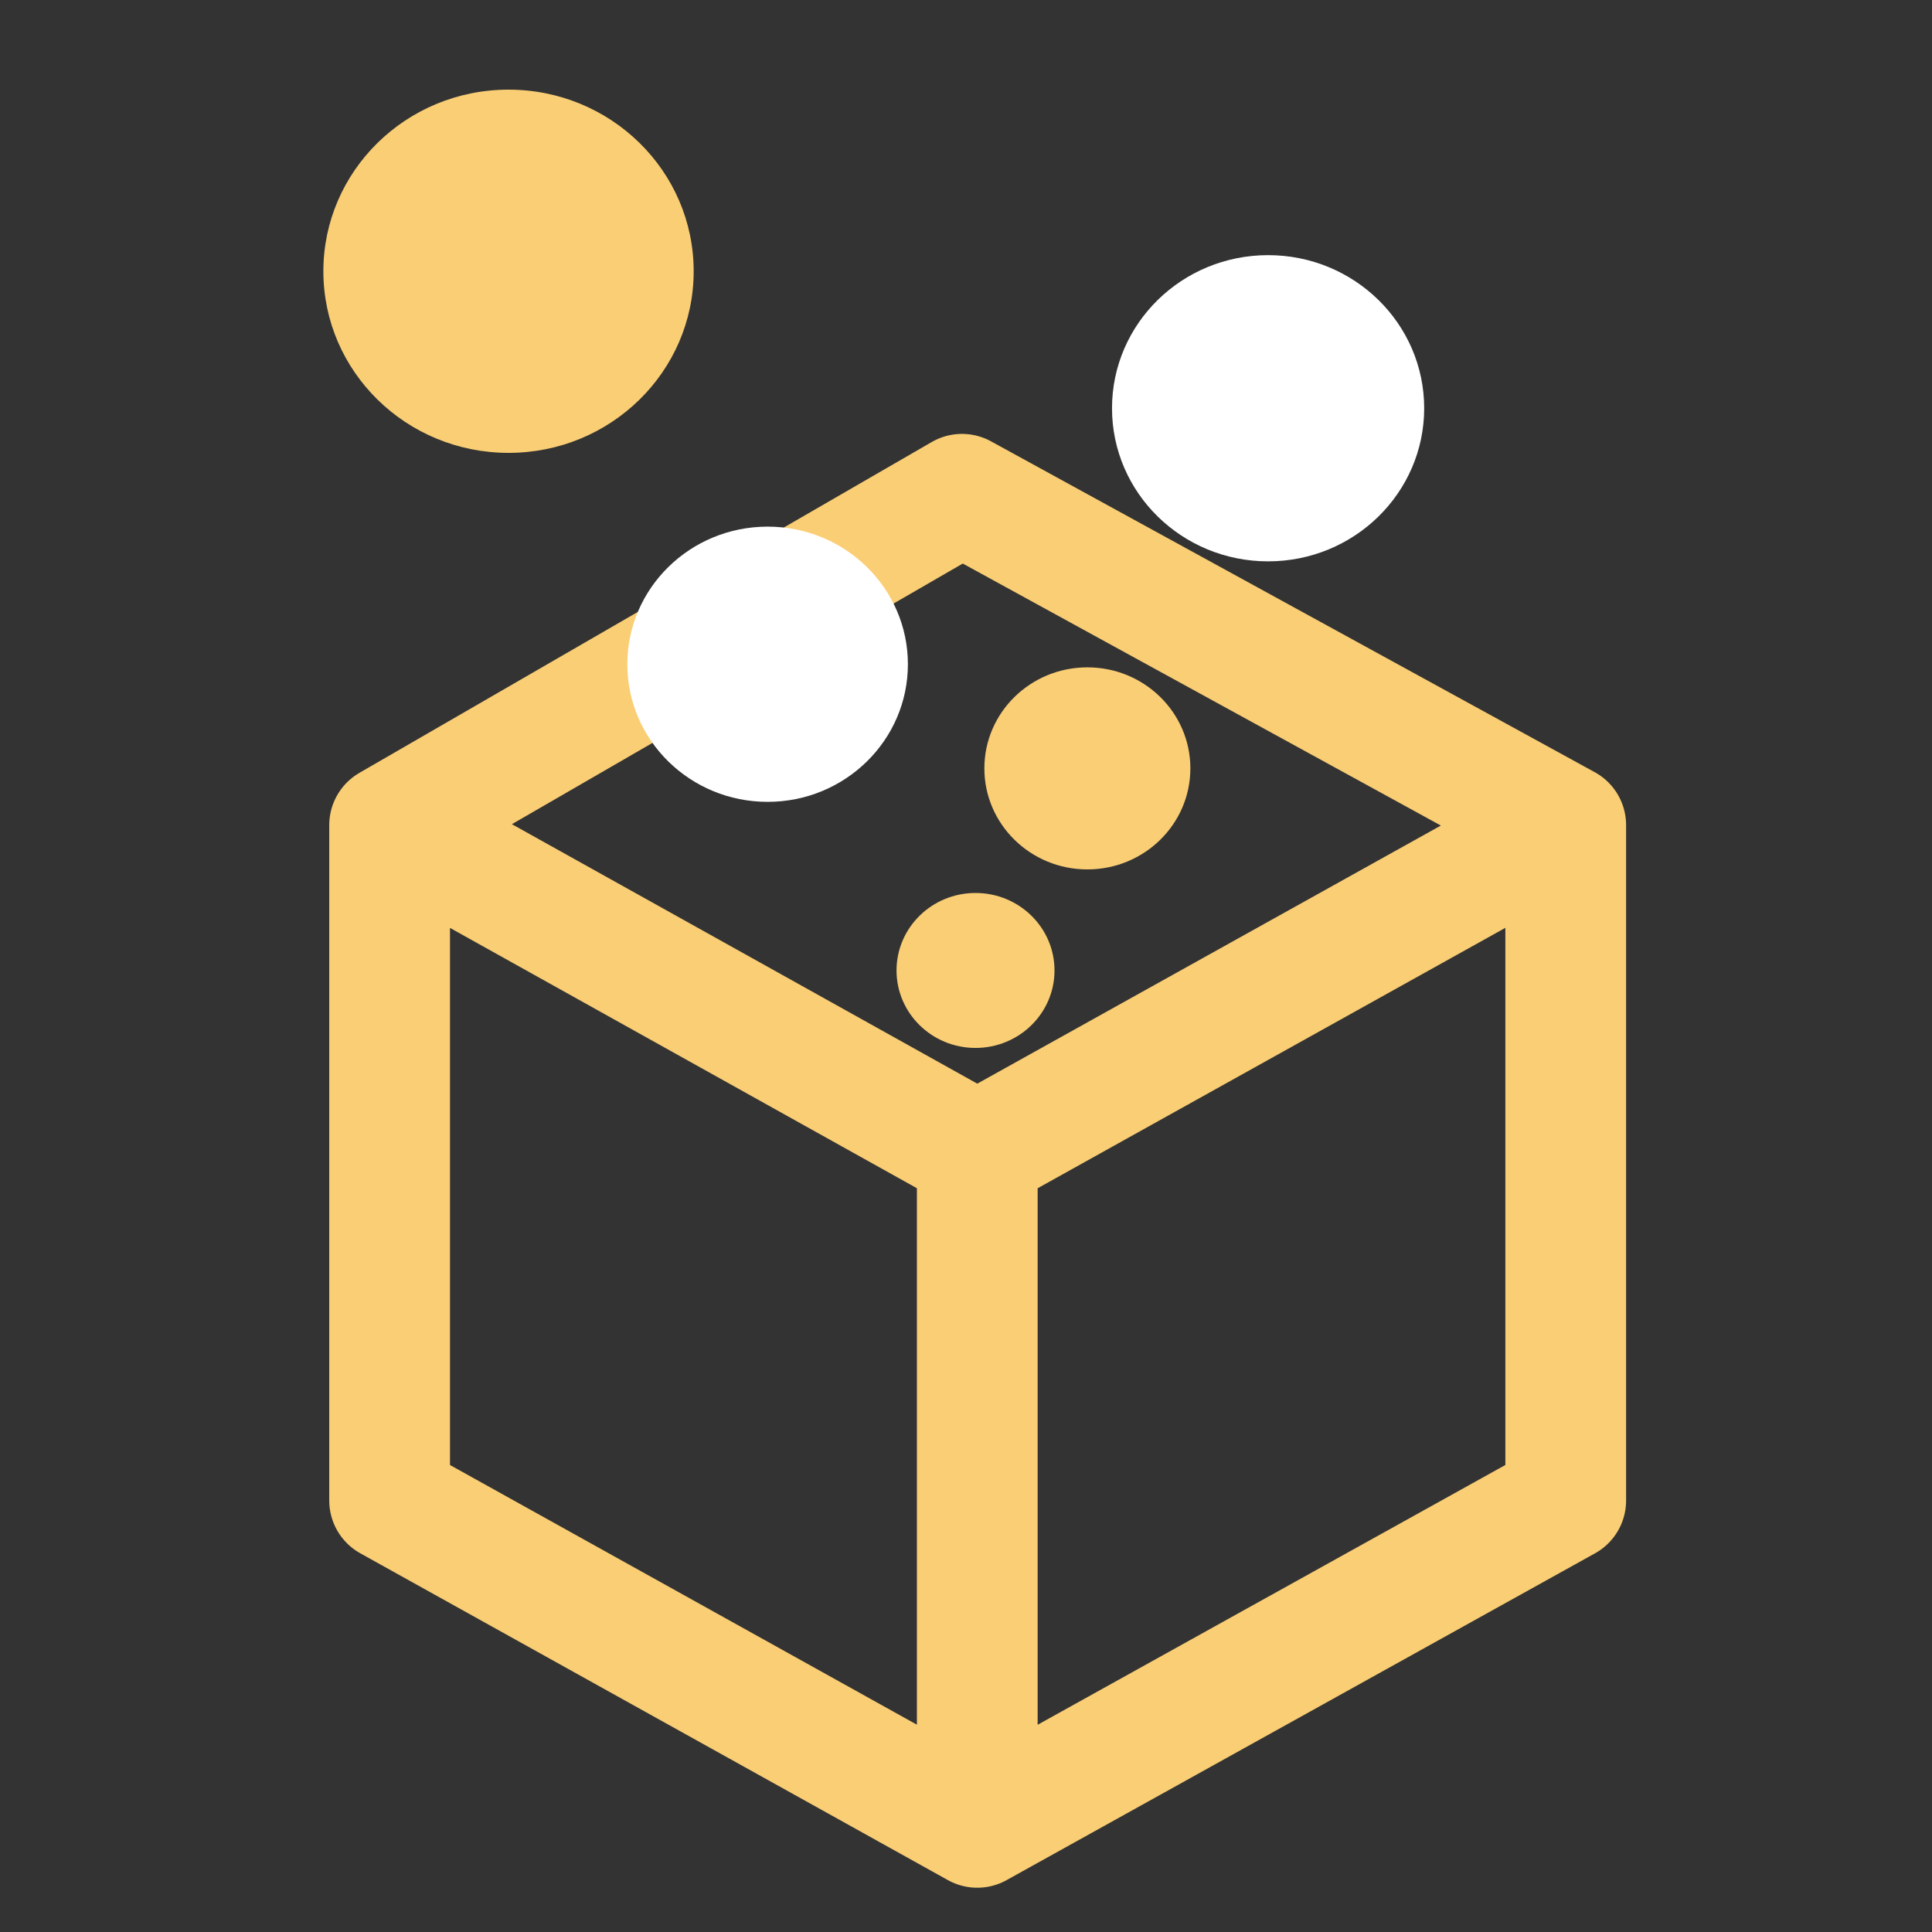<svg xmlns="http://www.w3.org/2000/svg" width="24" height="24"><rect width="100%" height="100%" fill="#333333" stroke="none"/><path fill="none" stroke="#face74" stroke-linecap="round" stroke-linejoin="round" stroke-width="1.5" d="M12.14 14.32v8.38l7.31-4.06v-8.39l-7.31 4.07Zm0 0v8.38l-7.3-4.06v-8.39l7.3 4.07Zm0 0-7.3-4.07 7.11-4.11 7.5 4.11-7.31 4.07Z" style="font-variation-settings:normal"/><circle cx="11.72" cy="15.49" r="1.25" fill="#face74" transform="matrix(.785 0 0 .77 2.918 .128)"/><circle cx="13.49" cy="12.23" r="1.63" fill="#face74" transform="matrix(.785 0 0 .77 2.918 .128)"/><circle cx="8.43" cy="10.55" r="2.22" fill="#fff" transform="matrix(.785 0 0 .77 2.918 .128)"/><circle cx="16.35" cy="6.42" r="2.47" fill="#fff" transform="matrix(.785 0 0 .77 2.918 .128)"/><circle cx="4.33" cy="4.21" r="2.93" fill="#face74" transform="matrix(.785 0 0 .77 2.918 .128)"/></svg>